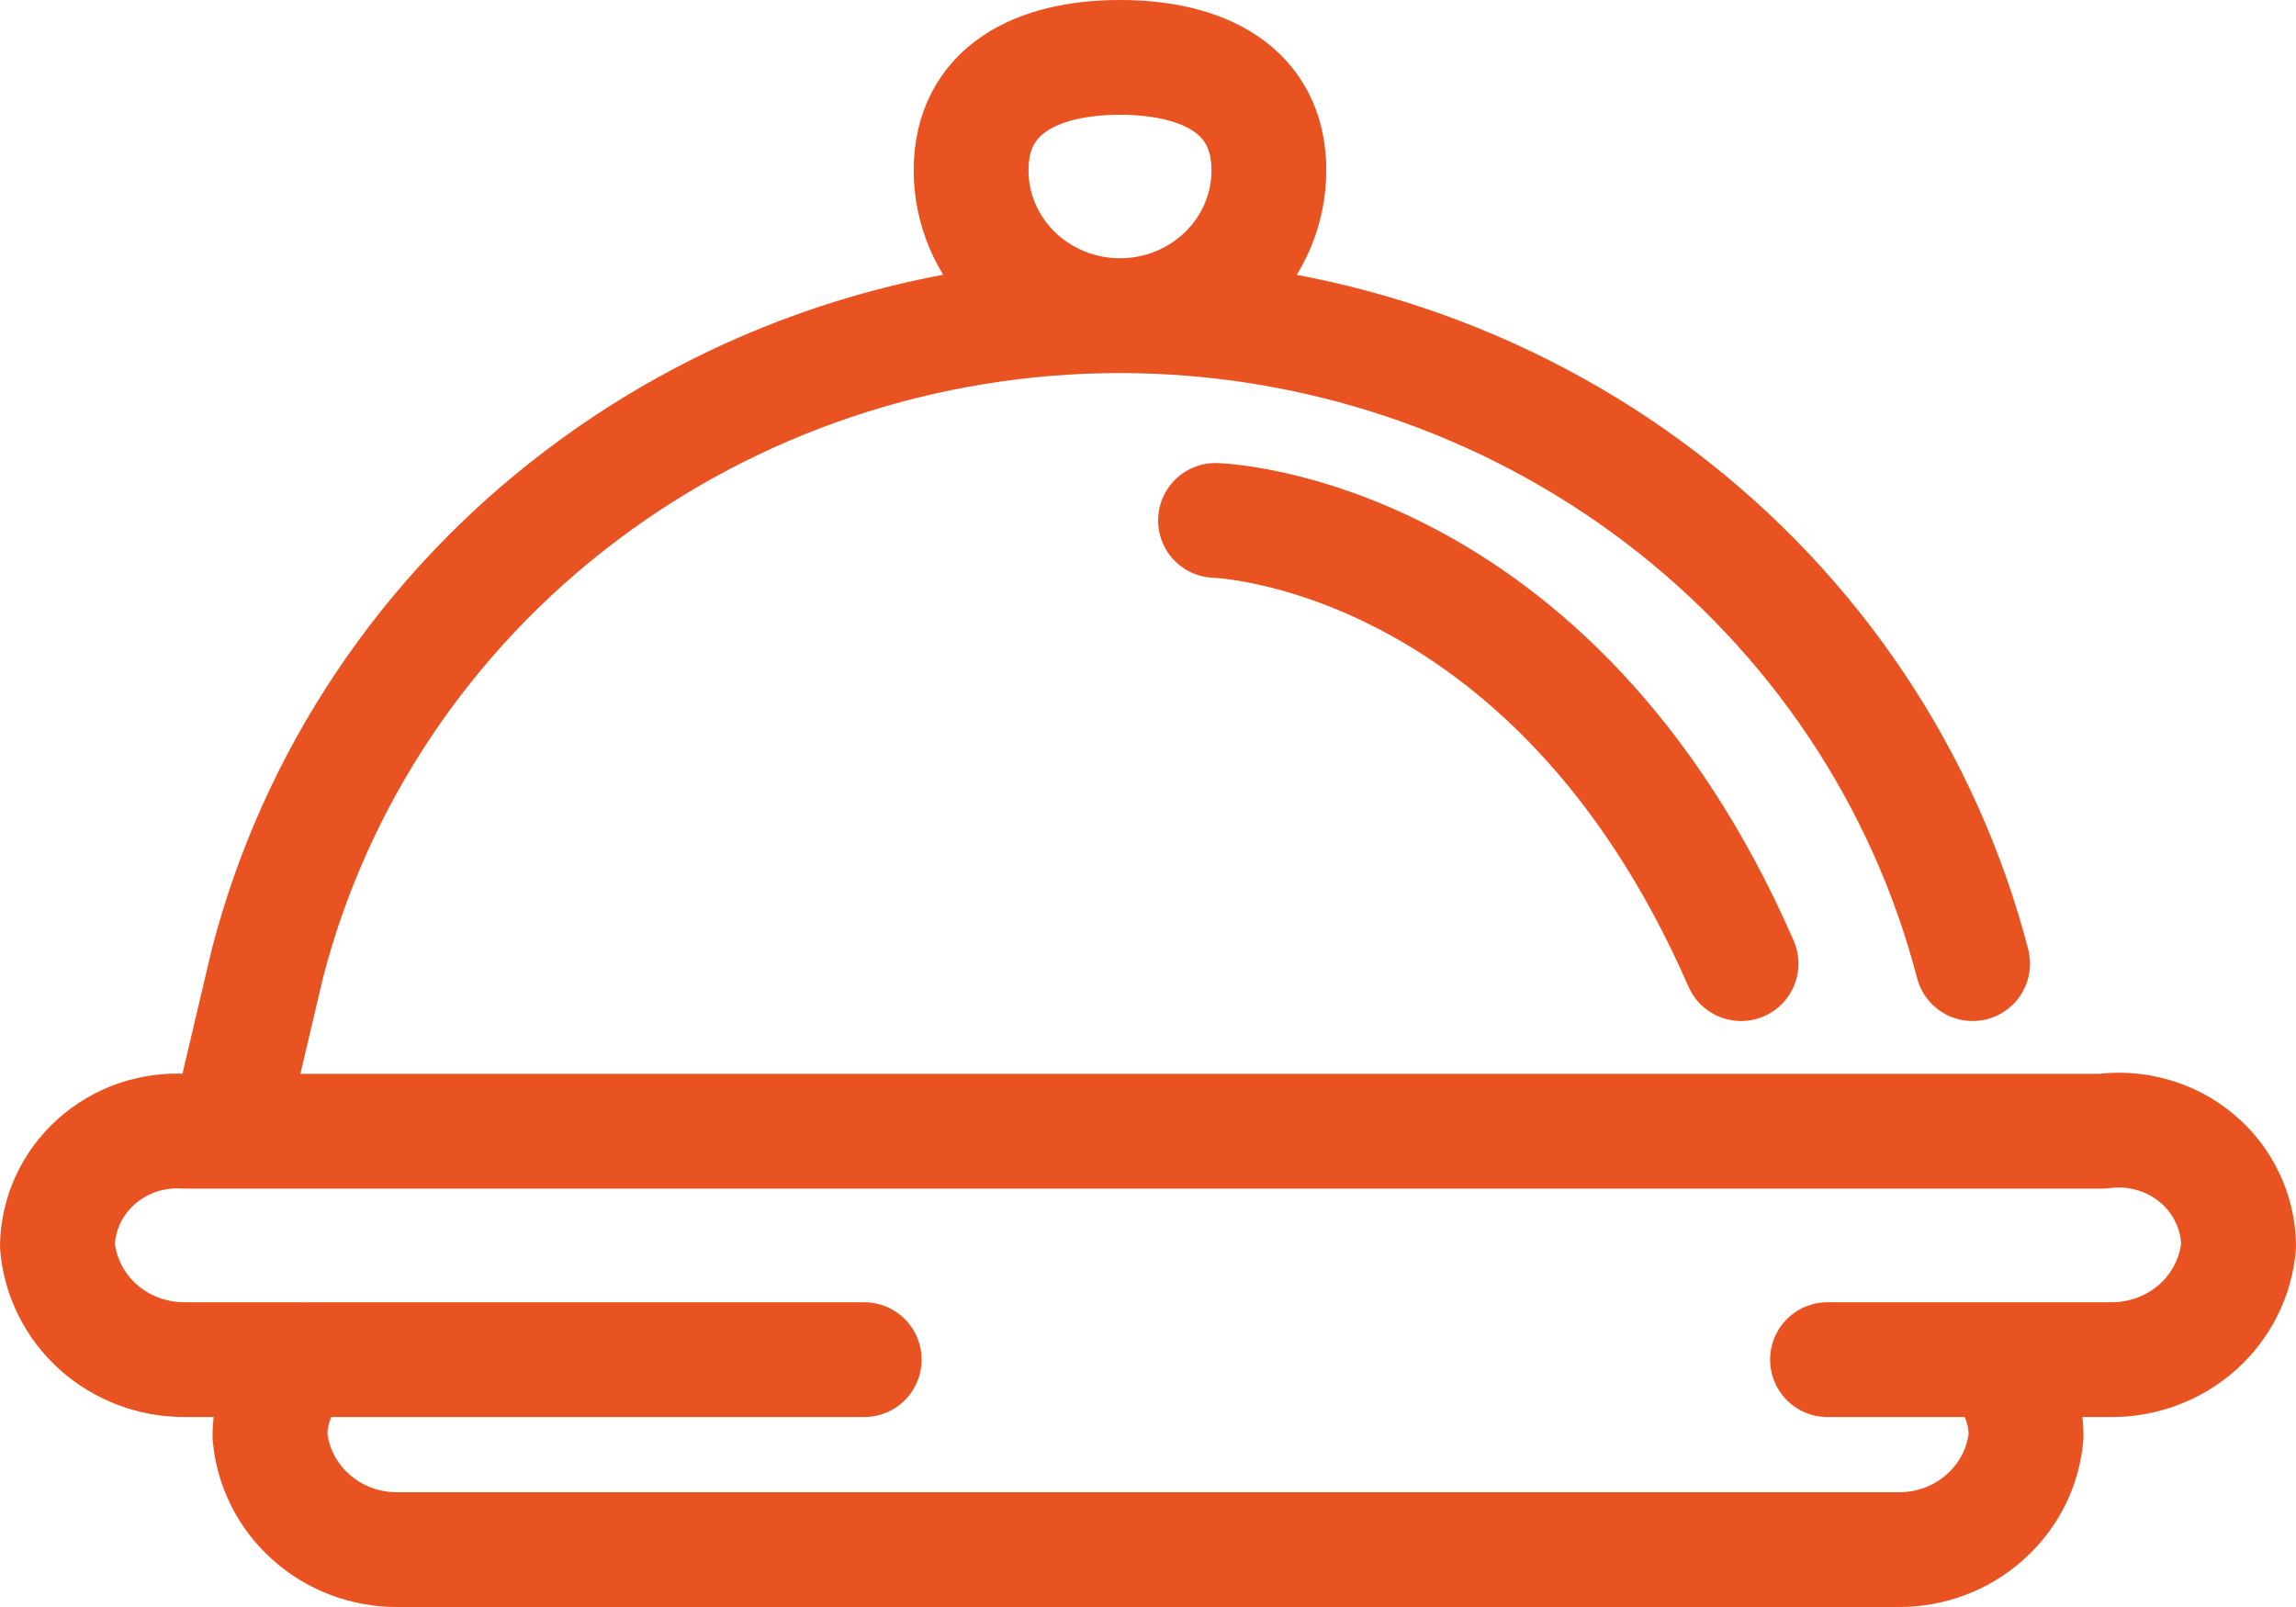 <svg width="20" height="14" viewBox="0 0 20 14" fill="none" xmlns="http://www.w3.org/2000/svg">
<path d="M17.183 8.395C16.764 6.783 15.807 5.352 14.462 4.33C13.117 3.308 11.461 2.751 9.756 2.75M9.756 2.75C8.051 2.75 6.394 3.305 5.049 4.328C3.703 5.35 2.746 6.782 2.329 8.395L1.985 9.855M9.756 2.75C10.1 2.75 10.43 2.616 10.673 2.379C10.916 2.142 11.053 1.82 11.053 1.484C11.053 0.781 10.477 0.5 9.756 0.5C9.036 0.5 8.459 0.781 8.459 1.484C8.459 1.82 8.596 2.142 8.839 2.379C9.082 2.616 9.412 2.75 9.756 2.75ZM17.361 11.845C17.451 11.931 17.524 12.033 17.573 12.147C17.623 12.26 17.648 12.382 17.649 12.505C17.627 12.777 17.5 13.03 17.294 13.214C17.089 13.399 16.82 13.501 16.54 13.5H3.46C3.18 13.501 2.911 13.399 2.706 13.214C2.5 13.03 2.374 12.777 2.351 12.505C2.354 12.259 2.453 12.022 2.628 11.845H1.609C1.329 11.846 1.06 11.744 0.854 11.56C0.649 11.375 0.522 11.122 0.5 10.85C0.503 10.713 0.534 10.578 0.592 10.452C0.65 10.327 0.733 10.215 0.836 10.122C0.94 10.029 1.062 9.957 1.194 9.911C1.327 9.866 1.468 9.846 1.609 9.855H18.314C18.46 9.835 18.61 9.846 18.752 9.887C18.894 9.927 19.025 9.997 19.137 10.091C19.25 10.185 19.34 10.302 19.402 10.433C19.465 10.563 19.498 10.706 19.5 10.85C19.478 11.122 19.351 11.375 19.146 11.56C18.94 11.744 18.671 11.846 18.392 11.845H17.361ZM17.361 11.845L15.919 11.845M2.706 11.845H7.528M10.588 4.534C10.588 4.534 13.514 4.61 15.166 8.395" stroke="#E95322" stroke-linecap="round" stroke-linejoin="round"/>
</svg>
